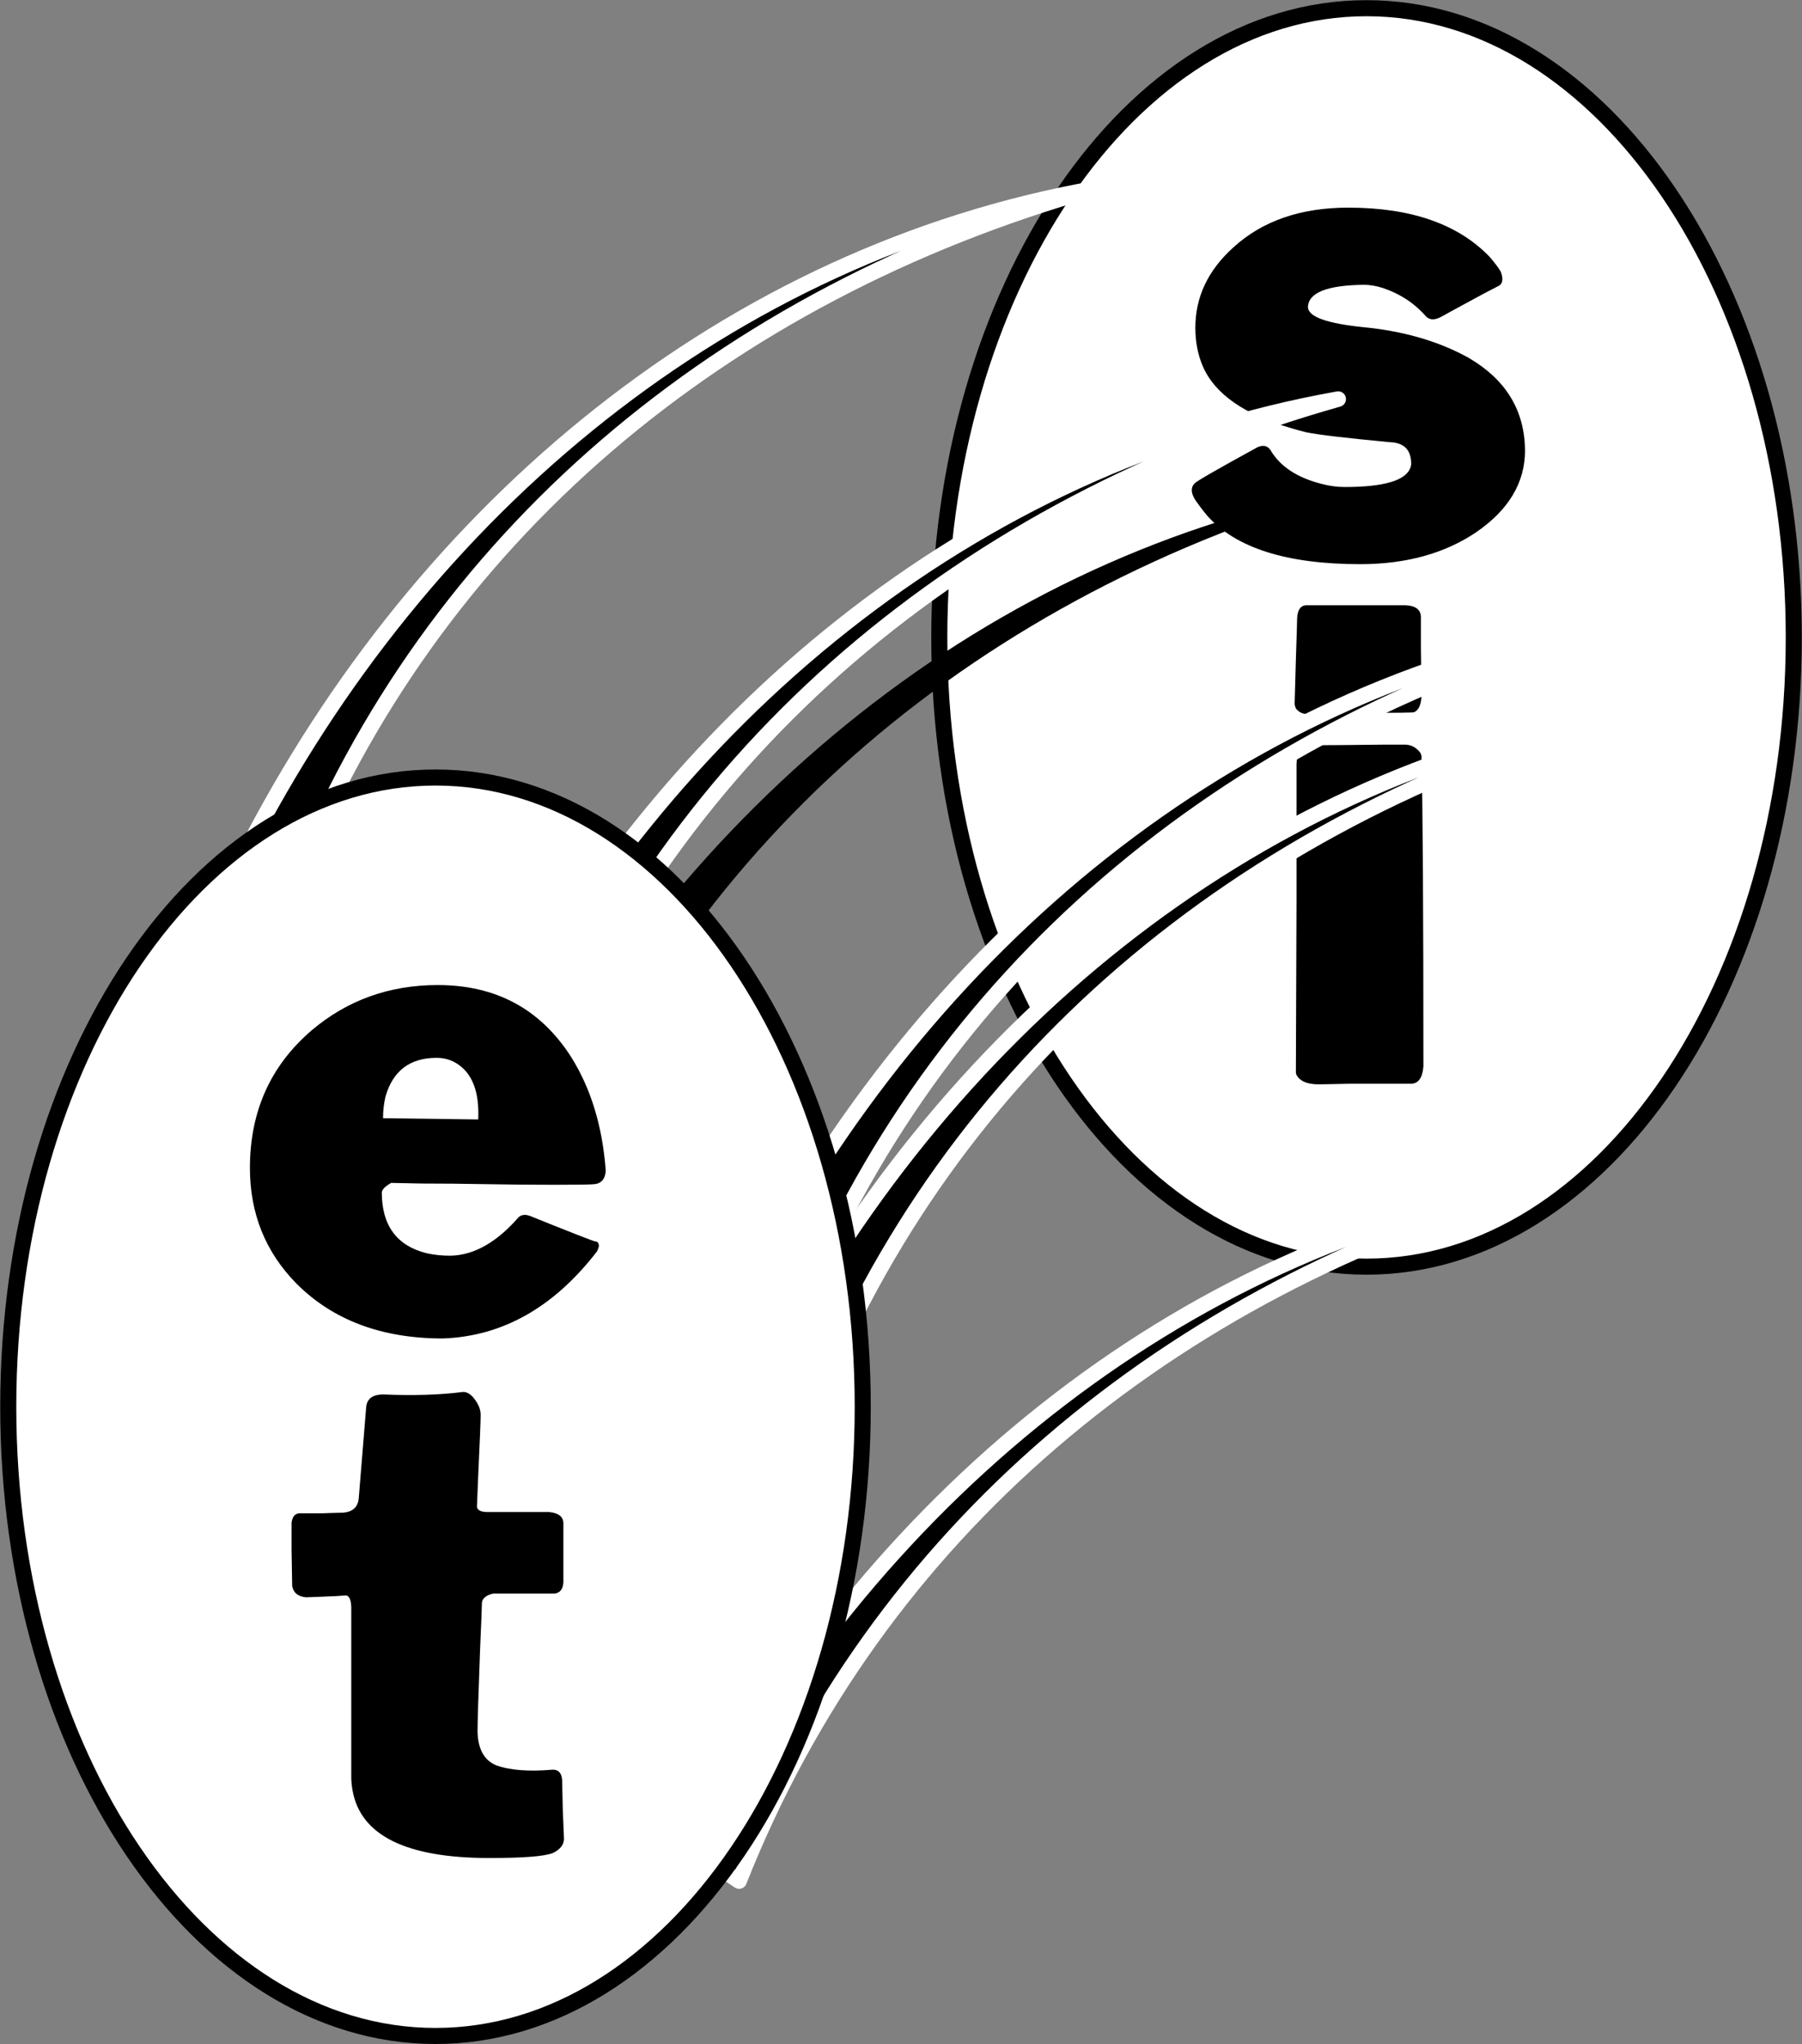 <?xml version="1.0" encoding="UTF-8" standalone="no"?>
<!-- Created with Inkscape (http://www.inkscape.org/) -->

<svg
   xmlns:dc="http://purl.org/dc/elements/1.1/"
   xmlns:cc="http://creativecommons.org/ns#"
   xmlns:rdf="http://www.w3.org/1999/02/22-rdf-syntax-ns#"
   xmlns:svg="http://www.w3.org/2000/svg"
   xmlns="http://www.w3.org/2000/svg"
   xmlns:sodipodi="http://sodipodi.sourceforge.net/DTD/sodipodi-0.dtd"
   xmlns:inkscape="http://www.inkscape.org/namespaces/inkscape"
   width="115.875"
   height="131.406"
   id="svg5400"
   version="1.1"
   inkscape:version="0.48.3.1 r9886"
   sodipodi:docname="New document 10">
  <rect width="100%" height="100%" fill="#808080" stroke="none"/>
  <defs
     id="defs5402" />
  <sodipodi:namedview
     id="base"
     pagecolor="#ffffff"
     bordercolor="#666666"
     borderopacity="1.0"
     inkscape:pageopacity="0.0"
     inkscape:pageshadow="2"
     inkscape:zoom="0.35"
     inkscape:cx="57.9375"
     inkscape:cy="65.700317"
     inkscape:document-units="px"
     inkscape:current-layer="layer1"
     showgrid="false"
     fit-margin-top="0"
     fit-margin-left="0"
     fit-margin-right="0"
     fit-margin-bottom="0"
     inkscape:window-width="472"
     inkscape:window-height="415"
     inkscape:window-x="966"
     inkscape:window-y="24"
     inkscape:window-maximized="0" />
  <g
     inkscape:label="Layer 1"
     inkscape:groupmode="layer"
     id="layer1"
     transform="translate(-317.062,-466.656)">
    <path
       inkscape:connector-curvature="0"
       style="fill:#ffffff;stroke:#000000;stroke-width:1.033;stroke-opacity:1"
       d="m 432.408,507.634 c 0,22.341 -12.3,40.451 -27.473,40.451 -15.173,0 -27.473,-18.111 -27.473,-40.451 0,-22.341 12.3,-40.451 27.473,-40.451 15.173,0 27.473,18.111 27.473,40.451 z"
       id="path3756" />
    <g
       transform="translate(116.263,208.875)"
       style="font-size:40px;font-style:normal;font-weight:normal;line-height:84%;letter-spacing:0px;word-spacing:0px;fill:#000000;fill-opacity:1;stroke:none;font-family:Sans"
       id="text3758">
      <path
         inkscape:connector-curvature="0"
         d="m 287.504,271.13 c 4.027,2e-5 7.053,1.053 9.08,3.16 0.347,0.4 0.587,0.72 0.72,0.96 0.16,0.427 0.133,0.72 -0.08,0.88 -0.053,0.027 -0.387,0.2 -1,0.52 -1.627,0.88 -2.533,1.373 -2.72,1.48 -0.427,0.24 -0.76,0.24 -1,0 -0.747,-0.853 -1.68,-1.467 -2.8,-1.84 -0.427,-0.133 -0.827,-0.2 -1.2,-0.2 -2.373,0.027 -3.573,0.507 -3.6,1.44 0.027,0.613 1.2,1.04 3.52,1.28 2.533,0.24 4.747,0.867 6.64,1.88 0.107,0.053 0.2,0.107 0.28,0.16 2.32,1.387 3.493,3.347 3.52,5.88 -3e-5,2.08 -1.053,3.84 -3.16,5.28 -2.027,1.36 -4.507,2.04 -7.44,2.04 -4.72,0 -8,-1.04 -9.84,-3.12 -0.267,-0.32 -0.52,-0.653 -0.76,-1 -0.293,-0.453 -0.307,-0.813 -0.04,-1.08 0.16,-0.16 1.507,-0.933 4.04,-2.32 0.373,-0.16 0.653,-0.093 0.84,0.2 0.613,1.04 1.707,1.76 3.28,2.16 0.507,0.133 1,0.2 1.48,0.2 2.56,0 3.973,-0.427 4.24,-1.28 0.027,-0.08 0.04,-0.147 0.04,-0.2 -2e-5,-0.773 -0.333,-1.227 -1,-1.36 -0.107,-0.027 -0.227,-0.04 -0.36,-0.04 -2.827,-0.267 -4.627,-0.48 -5.4,-0.64 -0.32,-0.08 -0.613,-0.16 -0.88,-0.24 -3.067,-0.88 -4.987,-2.213 -5.76,-4 -0.32,-0.747 -0.48,-1.573 -0.48,-2.48 0,-1.973 0.813,-3.693 2.44,-5.16 1.867,-1.707 4.333,-2.56 7.4,-2.56"
         style="font-variant:normal;font-weight:500;font-stretch:normal;text-align:center;line-height:84%;text-anchor:middle;font-family:FranklinGothic;-inkscape-font-specification:FranklinGothic Medium"
         id="path5312" />
      <path
         inkscape:connector-curvature="0"
         d="m 285.049,305.69 c 0.853,2e-5 2.493,-0.013 4.92,-0.04 0.693,2e-5 1.08,2e-5 1.16,0 0.4,2e-5 0.733,0.173 1,0.52 0.053,0.107 0.08,0.187 0.08,0.24 0.08,3.493 0.12,10.133 0.12,19.92 -0.053,0.72 -0.307,1.093 -0.76,1.12 l -2.48,0 c -0.08,0 -0.547,0 -1.4,0 -1.2,0.027 -1.893,0.04 -2.08,0.04 -0.667,0 -1.12,-0.16 -1.36,-0.48 -0.08,-0.107 -0.12,-0.2 -0.12,-0.28 -1e-5,-0.187 0.013,-3.827 0.04,-10.92 -1e-5,-5.787 -1e-5,-8.76 0,-8.92 0.027,-0.773 0.32,-1.173 0.88,-1.2 m -0.28,-9 6.4,0 c 0.64,0.027 0.973,0.267 1,0.72 -1e-5,0.107 -1e-5,0.773 0,2 0.027,1.813 0.04,2.853 0.04,3.12 -0.027,0.56 -0.187,0.907 -0.48,1.04 -0.107,0.027 -1.213,0.04 -3.32,0.04 -2.107,2e-5 -3.227,0.013 -3.36,0.04 -0.373,0.08 -0.68,-0.027 -0.92,-0.32 -0.053,-0.133 -0.08,-0.24 -0.08,-0.32 -1e-5,-0.16 0.027,-1.107 0.08,-2.84 0.053,-1.6 0.08,-2.48 0.08,-2.64 0.027,-0.533 0.213,-0.813 0.56,-0.84"
         style="font-variant:normal;font-weight:500;font-stretch:normal;text-align:center;line-height:84%;text-anchor:middle;font-family:FranklinGothic;-inkscape-font-specification:FranklinGothic Medium"
         id="path5314" />
    </g>
    <path
       inkscape:connector-curvature="0"
       id="path3774"
       d="m 335.955,523.549 -3.124,-2.082 c 11.453,-22.386 31.236,-38.524 54.663,-42.689 -23.948,6.768 -42.689,22.386 -51.539,44.771 z"
       style="fill:#000000;fill-opacity:1;stroke:#ffffff;stroke-linecap:round;stroke-linejoin:round;stroke-opacity:1"
       sodipodi:nodetypes="cccc" />
    <path
       sodipodi:nodetypes="cccc"
       style="fill:#000000;fill-opacity:1;stroke:#ffffff;stroke-linecap:round;stroke-linejoin:round;stroke-opacity:1"
       d="m 364.588,587.582 -3.124,-2.082 c 11.453,-22.386 31.236,-38.524 54.663,-42.689 -23.948,6.768 -42.689,22.386 -51.539,44.771 z"
       id="path3776"
       inkscape:connector-curvature="0" />
    <path
       inkscape:connector-curvature="0"
       id="path3778"
       d="m 369.273,557.388 -3.124,-2.082 c 11.453,-22.386 31.236,-38.524 54.663,-42.689 -23.948,6.768 -42.689,22.386 -51.539,44.771 z"
       style="fill:#000000;fill-opacity:1;stroke:#ffffff;stroke-linecap:round;stroke-linejoin:round;stroke-opacity:1"
       sodipodi:nodetypes="cccc" />
    <path
       sodipodi:nodetypes="cccc"
       style="fill:#000000;fill-opacity:1;stroke:#ffffff;stroke-linecap:round;stroke-linejoin:round;stroke-opacity:1"
       d="m 368.232,551.661 -3.124,-2.082 c 11.453,-22.386 31.236,-38.524 54.663,-42.689 -23.948,6.768 -42.689,22.386 -51.539,44.771 z"
       id="path3780"
       inkscape:connector-curvature="0" />
    <path
       sodipodi:nodetypes="cccc"
       style="fill:#000000;fill-opacity:1;stroke:none"
       d="m 352.614,542.811 -3.124,-2.082 c 11.453,-22.386 31.236,-38.524 54.663,-42.689 -23.948,6.768 -42.689,22.386 -51.539,44.771 z"
       id="path3782"
       inkscape:connector-curvature="0" />
    <path
       inkscape:connector-curvature="0"
       id="path3784"
       d="m 351.573,537.084 -3.124,-2.082 c 11.453,-22.386 31.236,-38.524 54.663,-42.689 -23.948,6.768 -42.689,22.386 -51.539,44.771 z"
       style="fill:#000000;fill-opacity:1;stroke:#ffffff;stroke-linecap:round;stroke-linejoin:round;stroke-opacity:1"
       sodipodi:nodetypes="cccc" />
    <path
       inkscape:connector-curvature="0"
       style="fill:#ffffff;stroke:#000000;stroke-width:1.033;stroke-opacity:1"
       d="m 372.539,557.091 c 0,22.341 -12.3,40.451 -27.473,40.451 -15.173,0 -27.473,-18.111 -27.473,-40.451 0,-22.341 12.3,-40.451 27.473,-40.451 15.173,0 27.473,18.111 27.473,40.451 z"
       id="path2984" />
    <g
       transform="translate(116.263,208.875)"
       style="font-size:40px;font-style:normal;font-weight:normal;line-height:84%;letter-spacing:0px;word-spacing:0px;fill:#000000;fill-opacity:1;stroke:none;font-family:Sans"
       id="text2985">
      <path
         inkscape:connector-curvature="0"
         d="m 231.55,329.747 c 0.08,-1.733 -0.36,-2.92 -1.32,-3.56 -0.4,-0.267 -0.853,-0.4 -1.36,-0.4 -1.707,2e-5 -2.8,0.827 -3.28,2.48 -0.107,0.453 -0.16,0.92 -0.16,1.4 l 6.12,0.08 m -2.6,-8.64 c 3.733,2e-5 6.587,1.533 8.56,4.6 1.28,2.027 2.027,4.467 2.24,7.32 -0.027,0.533 -0.267,0.827 -0.72,0.88 -0.267,0.027 -1.12,0.04 -2.56,0.04 -1.44,1e-5 -2.893,-0.013 -4.36,-0.04 -1.44,-0.027 -2.827,-0.04 -4.16,-0.04 -1.307,-0.027 -1.973,-0.04 -2,-0.04 -0.373,0.213 -0.573,0.413 -0.6,0.6 -1e-5,2.133 0.96,3.44 2.88,3.92 0.48,0.107 0.987,0.16 1.52,0.16 1.52,-0.027 2.987,-0.853 4.4,-2.48 0.187,-0.16 0.427,-0.187 0.72,-0.08 2.72,1.093 4.12,1.64 4.2,1.64 0.16,0 0.24,0.107 0.24,0.32 -0.027,0.107 -0.067,0.213 -0.12,0.32 -2.773,3.6 -6.08,5.467 -9.92,5.6 -3.92,0 -7.053,-1.173 -9.4,-3.52 -2,-2.027 -3,-4.507 -3,-7.44 0,-3.627 1.32,-6.573 3.96,-8.84 2.293,-1.947 5,-2.92 8.12,-2.92"
         style="font-variant:normal;font-weight:500;font-stretch:normal;text-align:center;line-height:84%;text-anchor:middle;font-family:FranklinGothic;-inkscape-font-specification:FranklinGothic Medium"
         id="path5318" />
      <path
         inkscape:connector-curvature="0"
         d="m 225.467,347.427 c 1.947,0.08 3.64,0.027 5.08,-0.16 0.32,-0.027 0.627,0.2 0.92,0.68 0.16,0.267 0.24,0.533 0.24,0.8 -1e-5,0.347 -0.053,1.667 -0.16,3.96 -0.053,1.2 -0.08,1.853 -0.08,1.96 0.053,0.213 0.28,0.32 0.68,0.32 l 3.96,0 c 0.587,0.053 0.893,0.28 0.92,0.68 l 0,3.84 c -0.027,0.453 -0.227,0.693 -0.6,0.72 l -3.92,0 c -0.453,0.107 -0.693,0.307 -0.72,0.6 -1e-5,0.24 -0.04,1.267 -0.12,3.08 -0.107,2.853 -0.16,4.587 -0.16,5.2 0.027,1.12 0.427,1.84 1.2,2.16 0.88,0.32 2.093,0.413 3.64,0.28 0.373,0 0.573,0.227 0.6,0.68 -2e-5,0.08 0.013,0.707 0.04,1.88 0.053,1.173 0.08,1.813 0.08,1.92 -0.027,0.373 -0.267,0.667 -0.72,0.88 -0.533,0.213 -1.893,0.32 -4.08,0.32 -5.36,0 -8.293,-1.453 -8.8,-4.36 -0.053,-0.293 -0.08,-0.587 -0.08,-0.88 l 0,-10.92 c -0.027,-0.48 -0.147,-0.72 -0.36,-0.72 -0.267,0.027 -0.76,0.053 -1.48,0.08 l -1.08,0.04 c -0.507,-0.053 -0.8,-0.293 -0.88,-0.72 0,-0.24 -0.013,-1.027 -0.04,-2.36 0,-1.013 0,-1.587 0,-1.72 0.053,-0.373 0.213,-0.573 0.48,-0.6 0.16,2e-5 0.64,2e-5 1.44,0 0.773,-0.027 1.24,-0.04 1.4,-0.04 0.613,-0.053 0.947,-0.36 1,-0.92 0.027,-0.32 0.187,-2.28 0.48,-5.88 0.053,-0.507 0.387,-0.773 1,-0.8 0.053,3e-5 0.093,3e-5 0.12,0"
         style="font-variant:normal;font-weight:500;font-stretch:normal;text-align:center;line-height:84%;text-anchor:middle;font-family:FranklinGothic;-inkscape-font-specification:FranklinGothic Medium"
         id="path5320" />
    </g>
  </g>
</svg>
